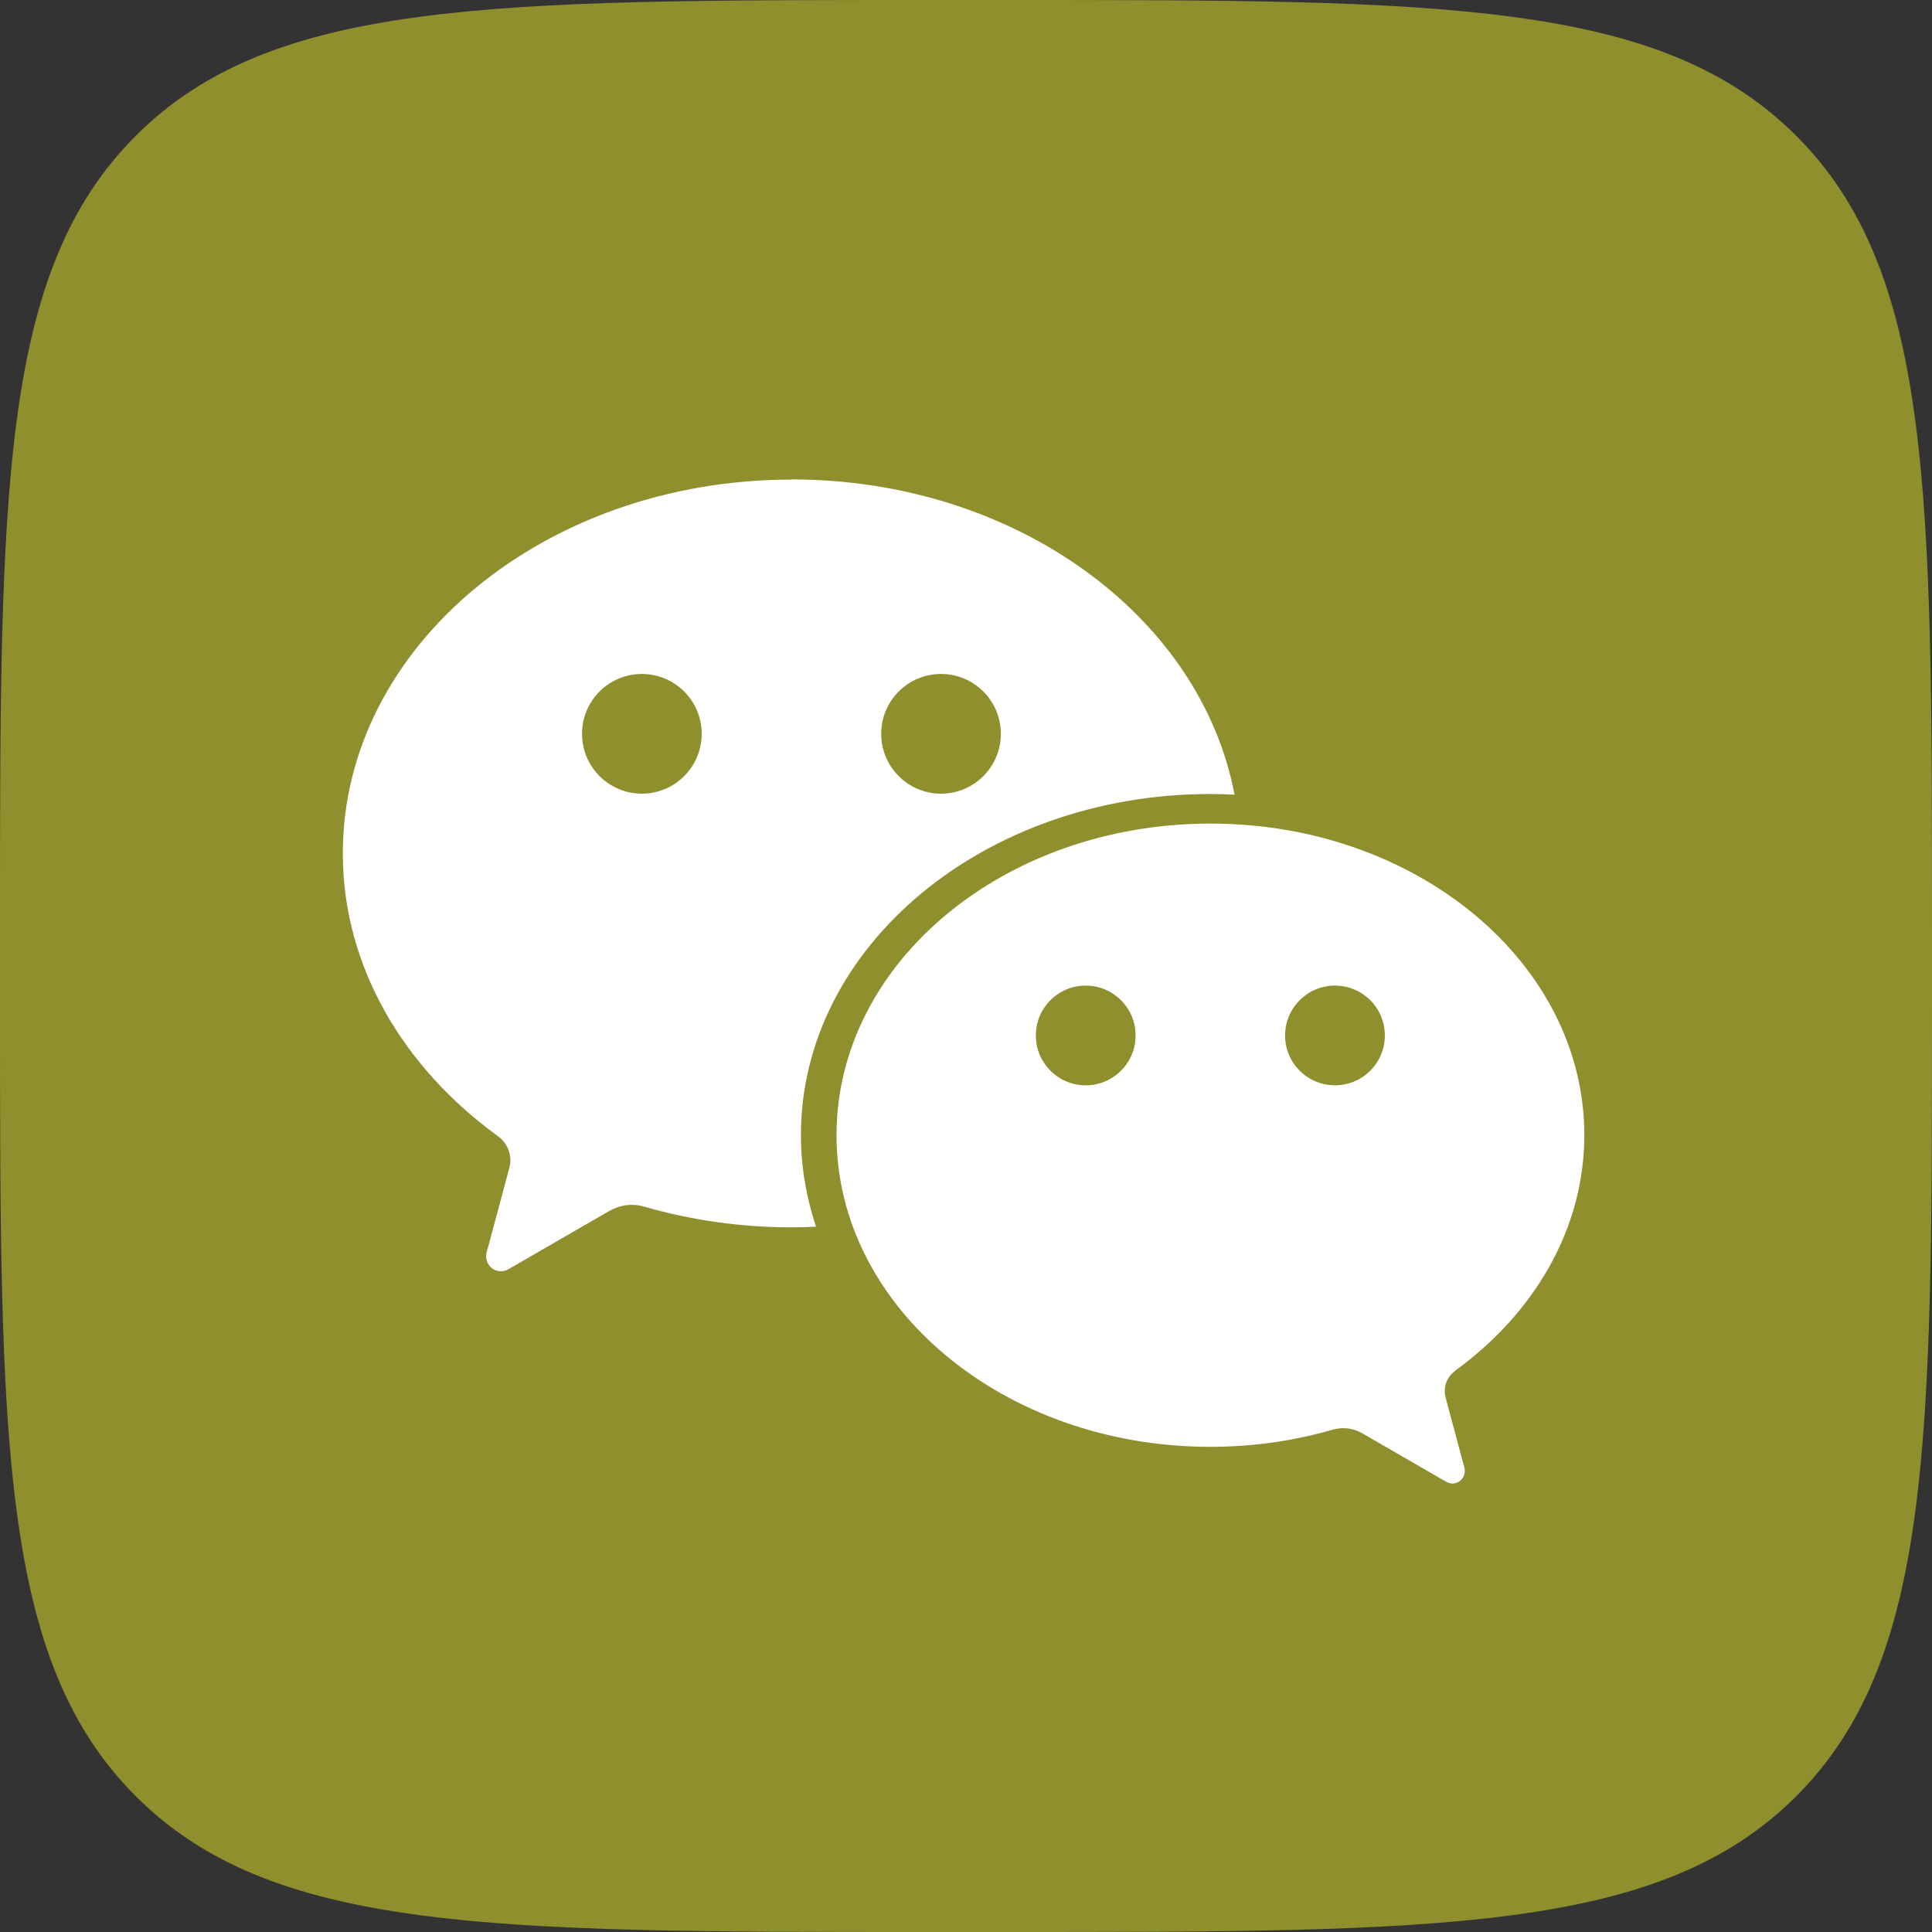 <svg width="50" height="50" viewBox="0 0 50 50" fill="none" xmlns="http://www.w3.org/2000/svg">
<rect x="0" y="0" width="50" height="50" fill="#333333" stroke="none"/>
<path d="M0 24C0 12.686 0 7.03 3.514 3.514C7.03 0 12.686 0 24 0H26C37.314 0 42.97 0 46.486 3.514C50 7.028 50 12.686 50 24V26C50 37.314 50 42.97 46.486 46.486C42.972 50 37.314 50 26 50H24C12.686 50 7.03 50 3.514 46.486C0 42.97 0 37.314 0 26V24Z" fill="#8F8F2D"/>
<path d="M34.549 28.088C33.837 28.088 33.258 27.512 33.258 26.798C33.258 26.084 33.835 25.507 34.549 25.507C35.263 25.507 35.84 26.084 35.84 26.798C35.84 27.512 35.263 28.088 34.549 28.088ZM28.098 28.088C27.386 28.088 26.807 27.512 26.807 26.798C26.807 26.084 27.384 25.507 28.098 25.507C28.812 25.507 29.389 26.084 29.389 26.798C29.389 27.512 28.812 28.088 28.098 28.088ZM37.658 35.474C39.698 33.995 41.002 31.809 41.002 29.379C41.002 24.926 36.67 21.314 31.326 21.314C25.982 21.314 21.649 24.923 21.649 29.379C21.649 33.835 25.982 37.444 31.326 37.444C32.43 37.444 33.495 37.286 34.484 37.002C34.575 36.974 34.67 36.961 34.767 36.961C34.954 36.961 35.123 37.016 35.282 37.109L37.4 38.333C37.458 38.367 37.516 38.393 37.586 38.393C37.765 38.393 37.909 38.249 37.909 38.07C37.909 37.991 37.877 37.909 37.858 37.835C37.847 37.788 37.586 36.816 37.423 36.209C37.405 36.142 37.389 36.074 37.389 36.005C37.389 35.788 37.495 35.595 37.658 35.479" fill="white"/>
<path d="M24.354 20.54C23.498 20.54 22.805 19.846 22.805 18.991C22.805 18.135 23.498 17.442 24.354 17.442C25.209 17.442 25.902 18.135 25.902 18.991C25.902 19.846 25.209 20.54 24.354 20.54ZM16.612 20.54C15.756 20.54 15.063 19.846 15.063 18.991C15.063 18.135 15.756 17.442 16.612 17.442C17.467 17.442 18.16 18.135 18.16 18.991C18.16 19.846 17.467 20.54 16.612 20.54ZM20.484 12.412C14.07 12.412 8.872 16.744 8.872 22.088C8.872 25.005 10.437 27.628 12.884 29.402C13.081 29.542 13.209 29.772 13.209 30.033C13.209 30.119 13.191 30.198 13.167 30.279C12.972 31.009 12.658 32.177 12.644 32.23C12.621 32.321 12.581 32.416 12.581 32.514C12.581 32.728 12.754 32.9 12.967 32.9C13.051 32.9 13.121 32.87 13.191 32.828L15.732 31.36C15.923 31.249 16.126 31.181 16.349 31.181C16.467 31.181 16.581 31.2 16.691 31.233C17.877 31.574 19.156 31.763 20.481 31.763C20.695 31.763 20.907 31.758 21.119 31.747C20.867 30.991 20.728 30.198 20.728 29.374C20.728 24.5 25.47 20.549 31.319 20.549C31.53 20.549 31.739 20.556 31.949 20.565C31.074 15.942 26.272 12.407 20.479 12.407" fill="white"/>
</svg>

